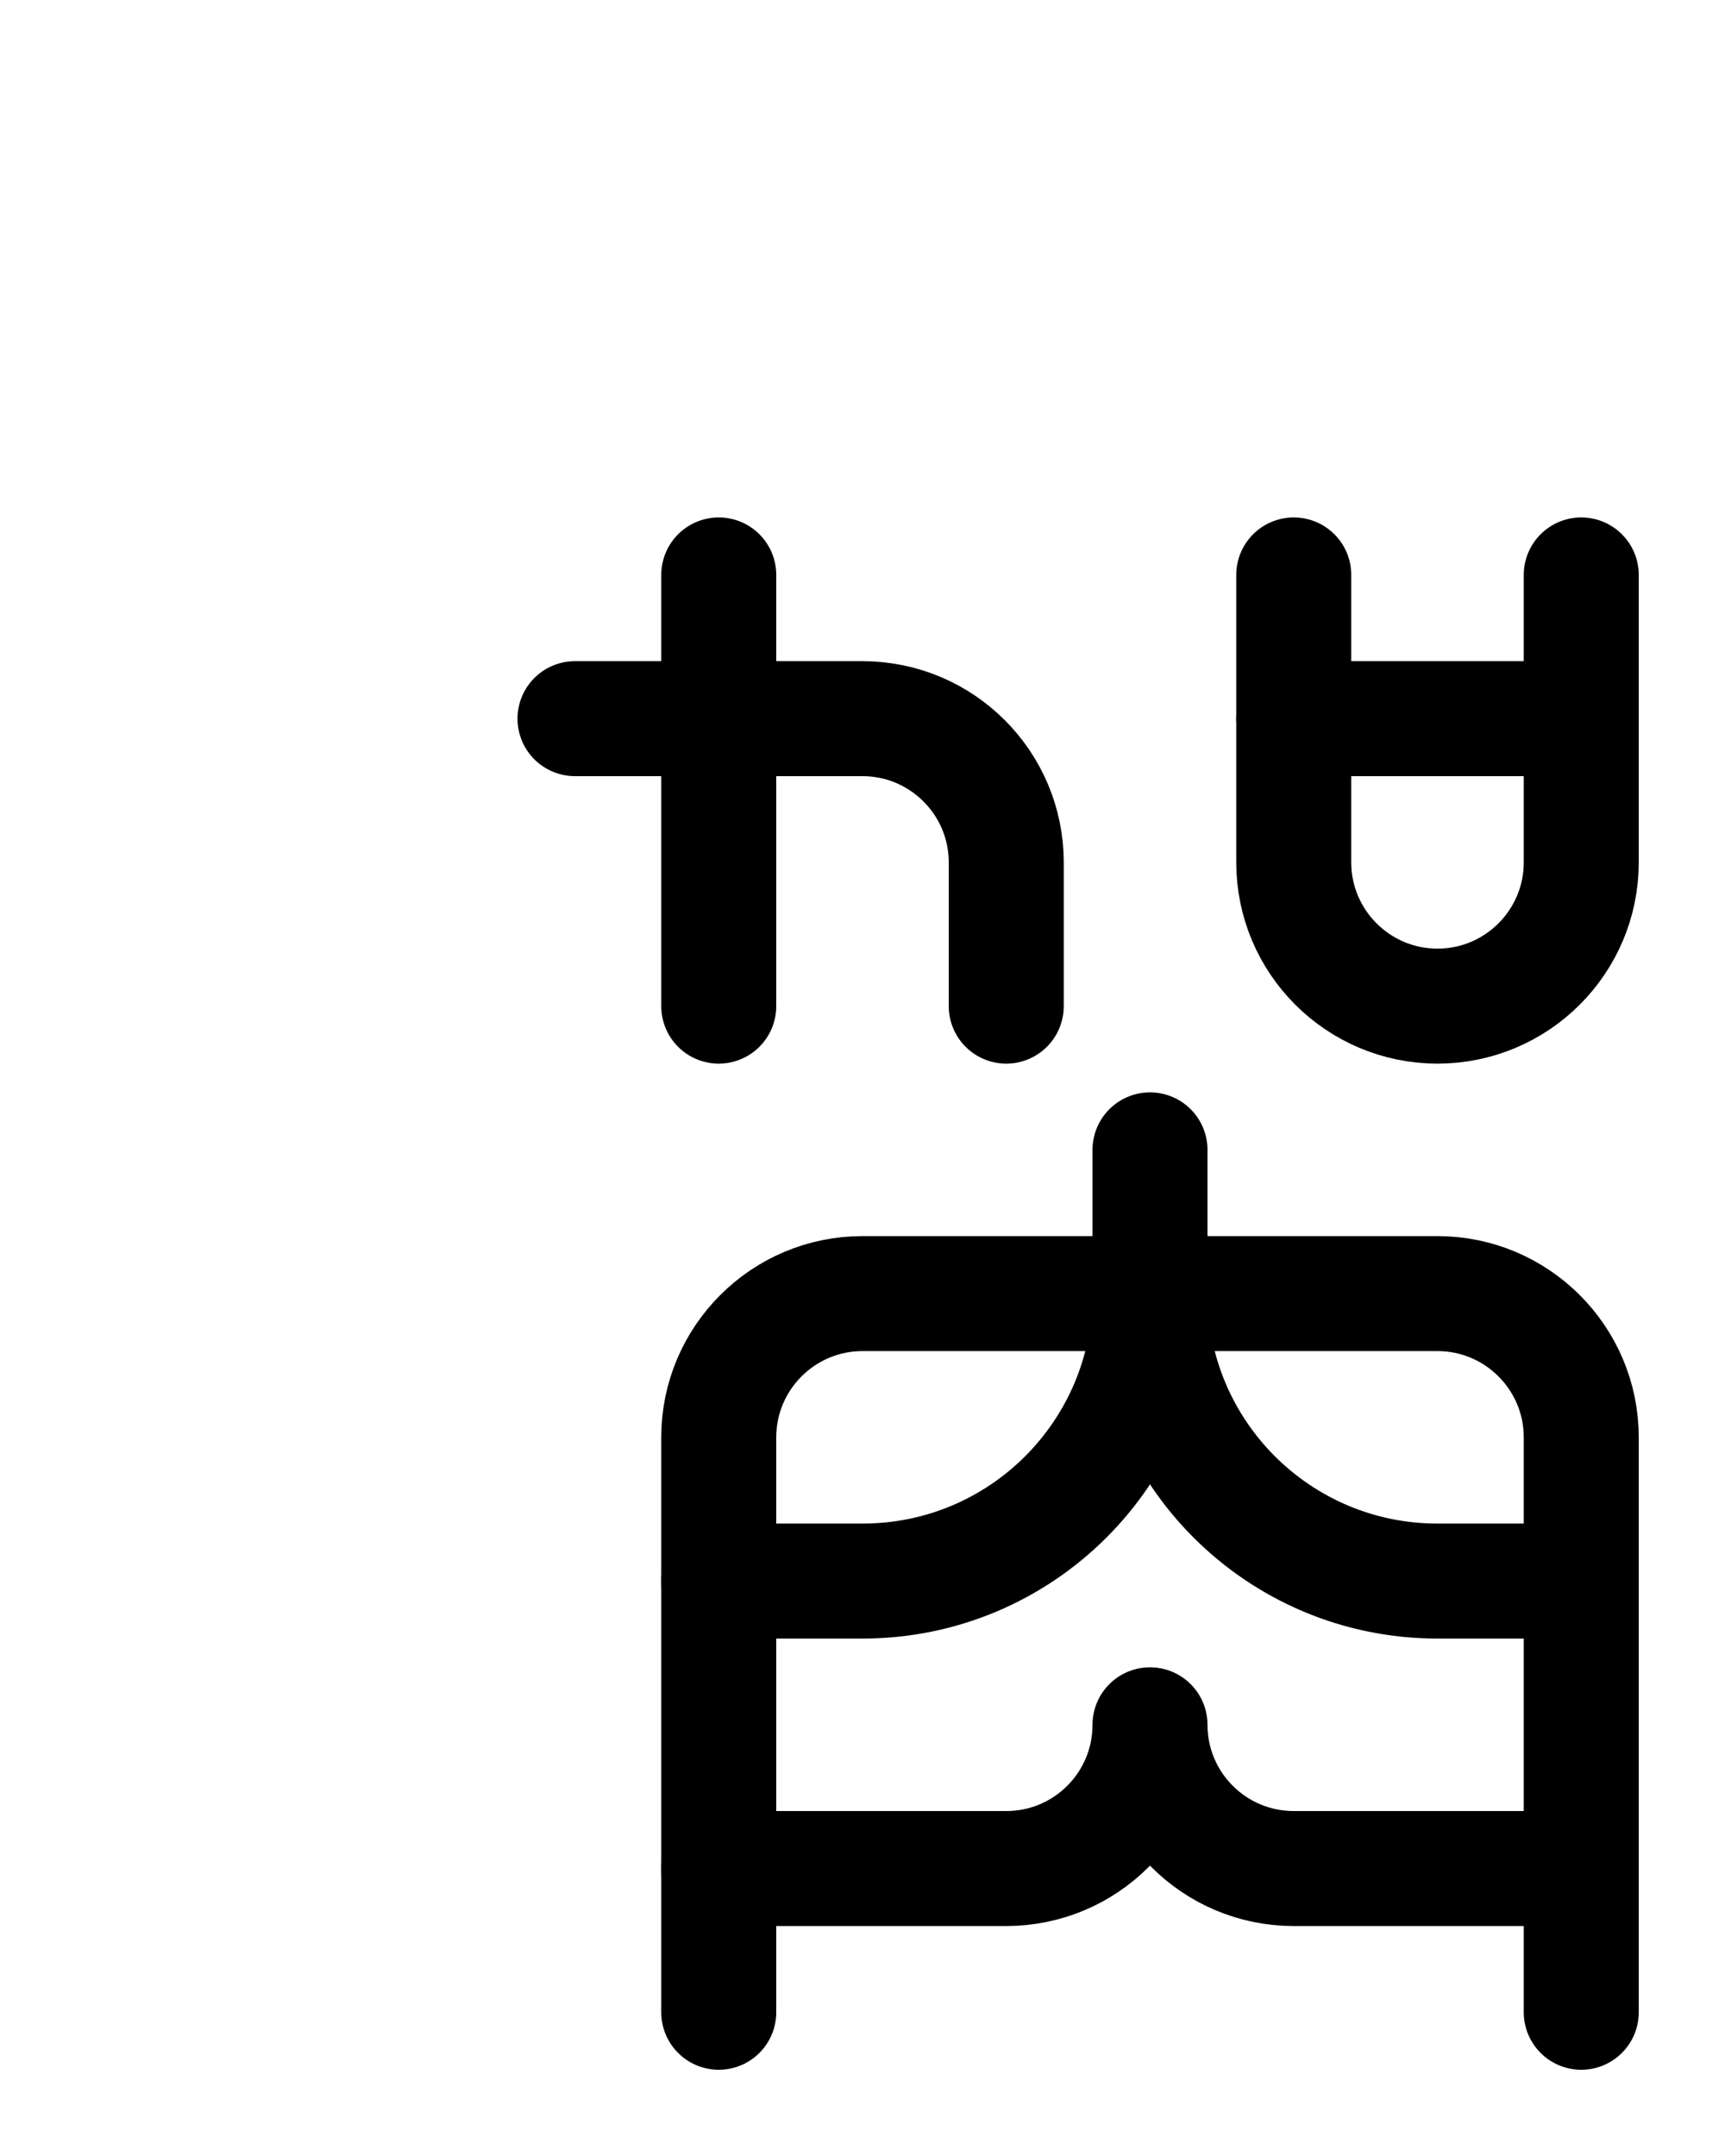 <?xml version="1.0" encoding="utf-8"?>
<!-- Generator: Adobe Illustrator 26.0.0, SVG Export Plug-In . SVG Version: 6.00 Build 0)  -->
<svg version="1.1" id="图层_1" xmlns="http://www.w3.org/2000/svg" xmlns:xlink="http://www.w3.org/1999/xlink" x="0px" y="0px"
	 viewBox="0 0 720 900" style="enable-background:new 0 0 720 900;" xml:space="preserve">
<style type="text/css">
	.st0{fill:none;stroke:#000000;stroke-width:48;stroke-linecap:round;stroke-linejoin:round;stroke-miterlimit:10;}
</style>
<path class="st0" d="M540,240v120c0,33.1,26.9,60,60,60l0,0c33.1,0,60-26.9,60-60V240"/>
<line class="st0" x1="540" y1="300" x2="660" y2="300"/>
<path class="st0" d="M240,300h120c33.1,0,60,26.9,60,60v60"/>
<line class="st0" x1="300" y1="420" x2="300" y2="240"/>
<path class="st0" d="M660,780H540c-33.1,0-60-26.8-60-60l0,0c0,33.2-26.9,60-60,60H300"/>
<path class="st0" d="M300,840V600c0-33.1,26.9-60,60-60h240c33.1,0,60,26.9,60,60v240"/>
<path class="st0" d="M480,480v60l0,0c0,66.3-53.7,120-120,120h-60"/>
<path class="st0" d="M660,660h-60c-66.3,0-120-53.7-120-120"/>
</svg>
